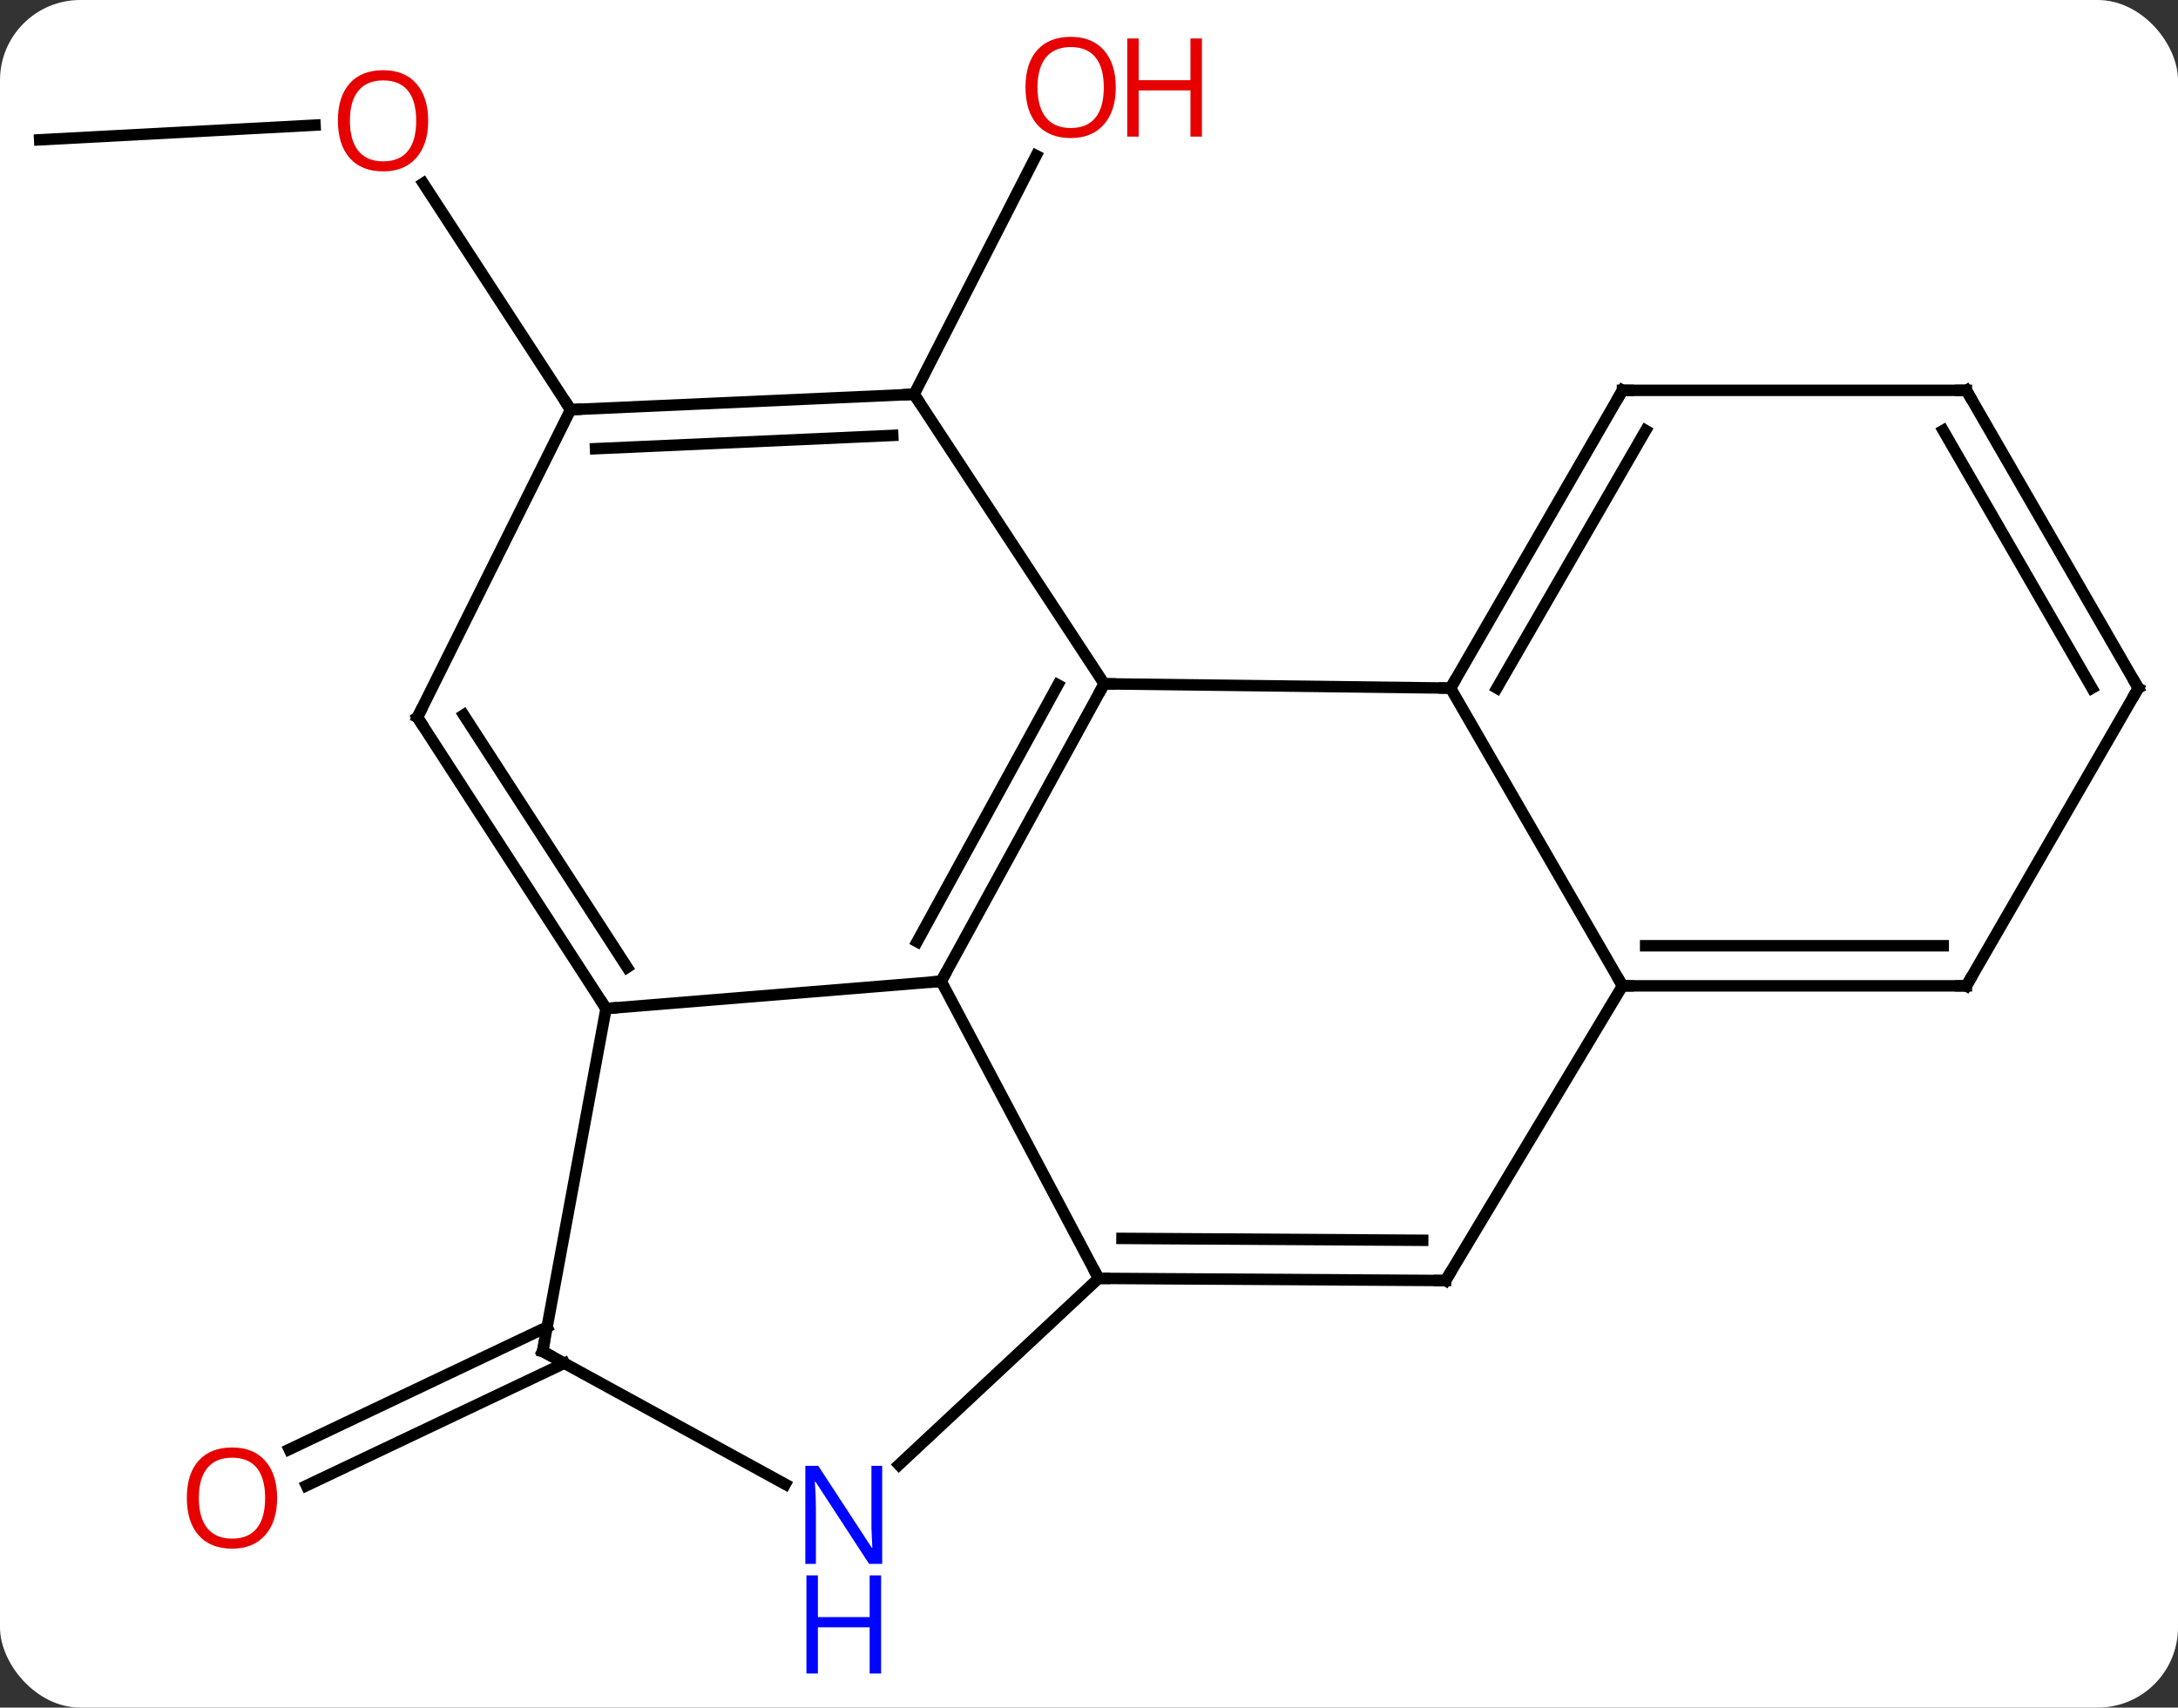 <svg width="190" viewBox="0 0 190 149" style="fill-opacity:1; color-rendering:auto; color-interpolation:auto; text-rendering:auto; stroke:black; stroke-linecap:square; stroke-miterlimit:10; shape-rendering:auto; stroke-opacity:1; fill:black; stroke-dasharray:none; font-weight:normal; stroke-width:1; font-family:'Open Sans'; font-style:normal; stroke-linejoin:miter; font-size:12; stroke-dashoffset:0; image-rendering:auto;" height="149" class="cas-substance-image" xmlns:xlink="http://www.w3.org/1999/xlink" xmlns="http://www.w3.org/2000/svg"><rect x="0" y="0" width="190" height="149" fill="#333333" stroke="none"/><svg class="cas-substance-single-component"><rect y="0" x="0" width="190" stroke="none" ry="7" rx="7" height="149" fill="white" class="cas-substance-group"/><svg y="0" x="0" width="190" viewBox="0 0 190 149" style="fill:black;" height="149" class="cas-substance-single-component-image"><svg><g><g transform="translate(95,70)" style="text-rendering:geometricPrecision; color-rendering:optimizeQuality; color-interpolation:linearRGB; stroke-linecap:butt; image-rendering:optimizeQuality;"><line y2="-35.595" y1="-56.425" x2="-15.258" x1="-4.609" style="fill:none;"/><line y2="48.951" y1="59.633" x2="-45.77" x1="-68.268" style="fill:none;"/><line y2="45.789" y1="56.472" x2="-47.271" x1="-69.769" style="fill:none;"/><line y2="-57.801" y1="-59.081" x2="-91.539" x1="-67.519" style="fill:none;"/><line y2="-34.254" y1="-54.004" x2="-45.222" x1="-58.075" style="fill:none;"/><line y2="-10.332" y1="15.624" x2="1.326" x1="-12.894" style="fill:none;"/><line y2="-10.241" y1="12.17" x2="-2.714" x1="-14.993" style="fill:none;"/><line y2="41.547" y1="15.624" x2="0.834" x1="-12.894" style="fill:none;"/><line y2="18.006" y1="15.624" x2="-42.132" x1="-12.894" style="fill:none;"/><line y2="-9.957" y1="-10.332" x2="31.539" x1="1.326" style="fill:none;"/><line y2="-35.595" y1="-10.332" x2="-15.258" x1="1.326" style="fill:none;"/><line y2="41.736" y1="41.547" x2="31.107" x1="0.834" style="fill:none;"/><line y2="38.224" y1="38.06" x2="29.108" x1="2.877" style="fill:none;"/><line y2="57.812" y1="41.547" x2="-16.58" x1="0.834" style="fill:none;"/><line y2="-7.407" y1="18.006" x2="-58.584" x1="-42.132" style="fill:none;"/><line y2="-7.613" y1="14.408" x2="-54.548" x1="-40.292" style="fill:none;"/><line y2="47.913" y1="18.006" x2="-47.664" x1="-42.132" style="fill:none;"/><line y2="16.023" y1="-9.957" x2="46.539" x1="31.539" style="fill:none;"/><line y2="-35.94" y1="-9.957" x2="46.539" x1="31.539" style="fill:none;"/><line y2="-32.44" y1="-9.957" x2="48.56" x1="35.581" style="fill:none;"/><line y2="-34.254" y1="-35.595" x2="-45.222" x1="-15.258" style="fill:none;"/><line y2="-30.848" y1="-32.008" x2="-43.047" x1="-17.12" style="fill:none;"/><line y2="16.023" y1="41.736" x2="46.539" x1="31.107" style="fill:none;"/><line y2="47.913" y1="59.51" x2="-47.664" x1="-26.498" style="fill:none;"/><line y2="-34.254" y1="-7.407" x2="-45.222" x1="-58.584" style="fill:none;"/><line y2="16.023" y1="16.023" x2="76.539" x1="46.539" style="fill:none;"/><line y2="12.523" y1="12.523" x2="74.518" x1="48.56" style="fill:none;"/><line y2="-35.94" y1="-35.94" x2="76.539" x1="46.539" style="fill:none;"/><line y2="-9.957" y1="16.023" x2="91.539" x1="76.539" style="fill:none;"/><line y2="-9.957" y1="-35.94" x2="91.539" x1="76.539" style="fill:none;"/><line y2="-9.957" y1="-32.44" x2="87.498" x1="74.518" style="fill:none;"/></g><g transform="translate(95,70)" style="fill:rgb(230,0,0); text-rendering:geometricPrecision; color-rendering:optimizeQuality; image-rendering:optimizeQuality; font-family:'Open Sans'; stroke:rgb(230,0,0); color-interpolation:linearRGB;"><path style="stroke:none;" d="M2.336 -62.377 Q2.336 -60.315 1.296 -59.135 Q0.257 -57.955 -1.586 -57.955 Q-3.477 -57.955 -4.508 -59.12 Q-5.54 -60.284 -5.54 -62.393 Q-5.54 -64.487 -4.508 -65.635 Q-3.477 -66.784 -1.586 -66.784 Q0.273 -66.784 1.304 -65.612 Q2.336 -64.44 2.336 -62.377 ZM-4.493 -62.377 Q-4.493 -60.643 -3.75 -59.737 Q-3.008 -58.83 -1.586 -58.83 Q-0.165 -58.83 0.562 -59.729 Q1.289 -60.627 1.289 -62.377 Q1.289 -64.112 0.562 -65.002 Q-0.165 -65.893 -1.586 -65.893 Q-3.008 -65.893 -3.75 -64.995 Q-4.493 -64.096 -4.493 -62.377 Z"/><path style="stroke:none;" d="M9.851 -58.08 L8.851 -58.08 L8.851 -62.112 L4.335 -62.112 L4.335 -58.08 L3.336 -58.08 L3.336 -66.643 L4.335 -66.643 L4.335 -63.002 L8.851 -63.002 L8.851 -66.643 L9.851 -66.643 L9.851 -58.08 Z"/><path style="stroke:none;" d="M-70.826 60.71 Q-70.826 62.772 -71.865 63.952 Q-72.904 65.132 -74.747 65.132 Q-76.638 65.132 -77.669 63.968 Q-78.701 62.803 -78.701 60.694 Q-78.701 58.6 -77.669 57.452 Q-76.638 56.303 -74.747 56.303 Q-72.888 56.303 -71.857 57.475 Q-70.826 58.647 -70.826 60.71 ZM-77.654 60.71 Q-77.654 62.444 -76.911 63.35 Q-76.169 64.257 -74.747 64.257 Q-73.326 64.257 -72.599 63.358 Q-71.872 62.46 -71.872 60.71 Q-71.872 58.975 -72.599 58.085 Q-73.326 57.194 -74.747 57.194 Q-76.169 57.194 -76.911 58.093 Q-77.654 58.991 -77.654 60.71 Z"/><path style="stroke:none;" d="M-57.647 -59.467 Q-57.647 -57.405 -58.686 -56.225 Q-59.725 -55.045 -61.568 -55.045 Q-63.459 -55.045 -64.49 -56.209 Q-65.522 -57.374 -65.522 -59.483 Q-65.522 -61.577 -64.49 -62.725 Q-63.459 -63.874 -61.568 -63.874 Q-59.709 -63.874 -58.678 -62.702 Q-57.647 -61.53 -57.647 -59.467 ZM-64.475 -59.467 Q-64.475 -57.733 -63.732 -56.827 Q-62.99 -55.92 -61.568 -55.92 Q-60.147 -55.92 -59.42 -56.819 Q-58.693 -57.717 -58.693 -59.467 Q-58.693 -61.202 -59.42 -62.092 Q-60.147 -62.983 -61.568 -62.983 Q-62.99 -62.983 -63.732 -62.084 Q-64.475 -61.186 -64.475 -59.467 Z"/></g><g transform="translate(95,70)" style="stroke-linecap:butt; text-rendering:geometricPrecision; color-rendering:optimizeQuality; image-rendering:optimizeQuality; font-family:'Open Sans'; color-interpolation:linearRGB; stroke-miterlimit:5;"><path style="fill:none;" d="M-12.654 15.185 L-12.894 15.624 L-13.392 15.665"/><path style="fill:none;" d="M1.086 -9.893 L1.326 -10.332 L1.826 -10.326"/><path style="fill:none;" d="M1.334 41.55 L0.834 41.547 L0.6 41.105"/><path style="fill:none;" d="M-42.404 17.586 L-42.132 18.006 L-41.634 17.965"/><path style="fill:none;" d="M31.789 -10.39 L31.539 -9.957 L31.039 -9.963"/><path style="fill:none;" d="M-15.758 -35.573 L-15.258 -35.595 L-14.984 -35.177"/><path style="fill:none;" d="M30.607 41.733 L31.107 41.736 L31.364 41.307"/><path style="fill:rgb(0,5,255); stroke:none;" d="M-18.041 66.463 L-19.182 66.463 L-23.87 59.276 L-23.916 59.276 Q-23.823 60.541 -23.823 61.588 L-23.823 66.463 L-24.745 66.463 L-24.745 57.901 L-23.62 57.901 L-18.948 65.057 L-18.901 65.057 Q-18.901 64.901 -18.948 64.041 Q-18.995 63.182 -18.979 62.807 L-18.979 57.901 L-18.041 57.901 L-18.041 66.463 Z"/><path style="fill:rgb(0,5,255); stroke:none;" d="M-18.135 76.026 L-19.135 76.026 L-19.135 71.995 L-23.651 71.995 L-23.651 76.026 L-24.651 76.026 L-24.651 67.463 L-23.651 67.463 L-23.651 71.104 L-19.135 71.104 L-19.135 67.463 L-18.135 67.463 L-18.135 76.026 Z"/><path style="fill:none;" d="M-58.312 -6.987 L-58.584 -7.407 L-58.361 -7.855"/><path style="fill:none;" d="M-47.573 47.421 L-47.664 47.913 L-47.225 48.153"/><path style="fill:none;" d="M47.039 16.023 L46.539 16.023 L46.289 15.59"/><path style="fill:none;" d="M46.289 -35.507 L46.539 -35.94 L47.039 -35.94"/><path style="fill:none;" d="M-44.722 -34.276 L-45.222 -34.254 L-45.495 -34.673"/><path style="fill:none;" d="M76.039 16.023 L76.539 16.023 L76.789 15.59"/><path style="fill:none;" d="M76.039 -35.94 L76.539 -35.94 L76.789 -35.507"/><path style="fill:none;" d="M91.289 -9.524 L91.539 -9.957 L91.289 -10.39"/></g></g></svg></svg></svg></svg>